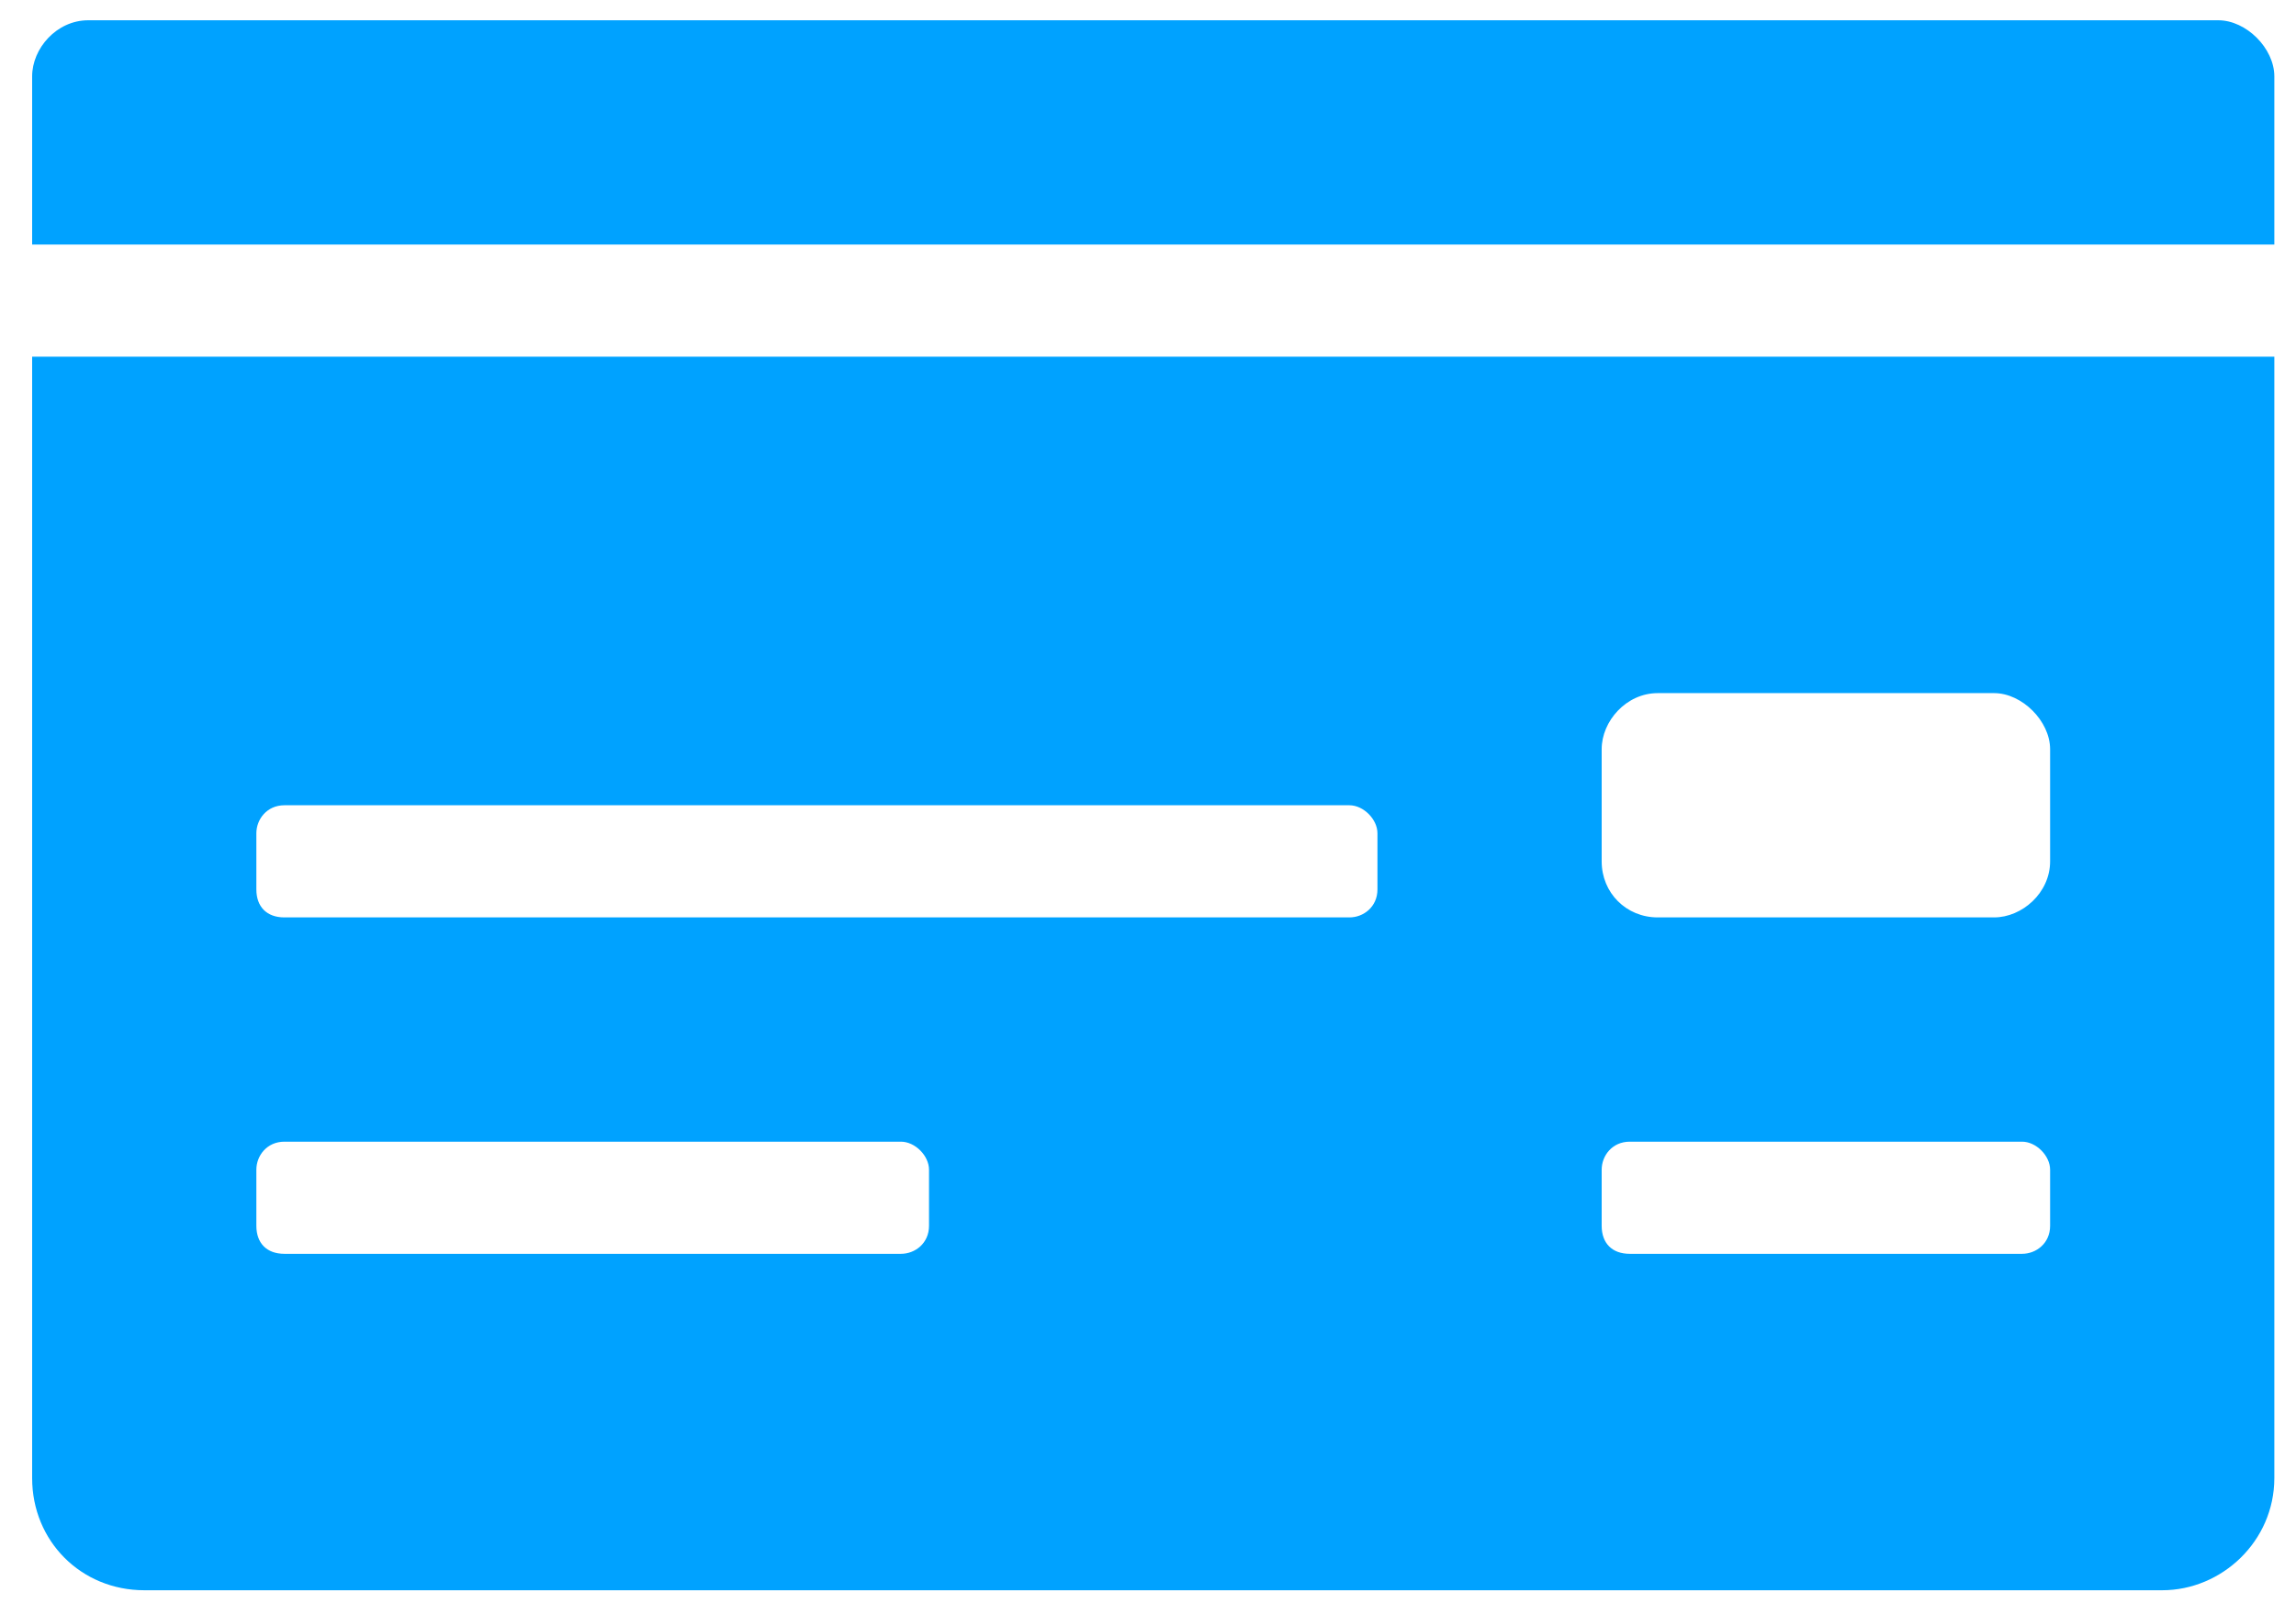 <svg width="64" height="45" viewBox="0 0 64 45" fill="none" xmlns="http://www.w3.org/2000/svg">
<path d="M0.896 41.19V9.94H63.396V41.19C63.396 42.948 61.931 44.315 60.271 44.315H4.021C2.263 44.315 0.896 42.948 0.896 41.19ZM44.646 20.878V24.003C44.646 24.882 45.33 25.565 46.209 25.565H55.584C56.365 25.565 57.146 24.882 57.146 24.003V20.878C57.146 20.097 56.365 19.315 55.584 19.315H46.209C45.33 19.315 44.646 20.097 44.646 20.878ZM44.646 32.597V34.159C44.646 34.648 44.939 34.94 45.428 34.94H56.365C56.756 34.94 57.146 34.648 57.146 34.159V32.597C57.146 32.206 56.756 31.815 56.365 31.815H45.428C44.939 31.815 44.646 32.206 44.646 32.597ZM7.146 23.222V24.784C7.146 25.273 7.439 25.565 7.928 25.565H37.615C38.006 25.565 38.396 25.273 38.396 24.784V23.222C38.396 22.831 38.006 22.44 37.615 22.44H7.928C7.439 22.44 7.146 22.831 7.146 23.222ZM7.146 32.597V34.159C7.146 34.648 7.439 34.94 7.928 34.94H25.115C25.506 34.94 25.896 34.648 25.896 34.159V32.597C25.896 32.206 25.506 31.815 25.115 31.815H7.928C7.439 31.815 7.146 32.206 7.146 32.597ZM61.834 0.565C62.615 0.565 63.396 1.347 63.396 2.128V6.815H0.896V2.128C0.896 1.347 1.58 0.565 2.459 0.565H61.834Z" fill="#00A2FF"/>
</svg>
